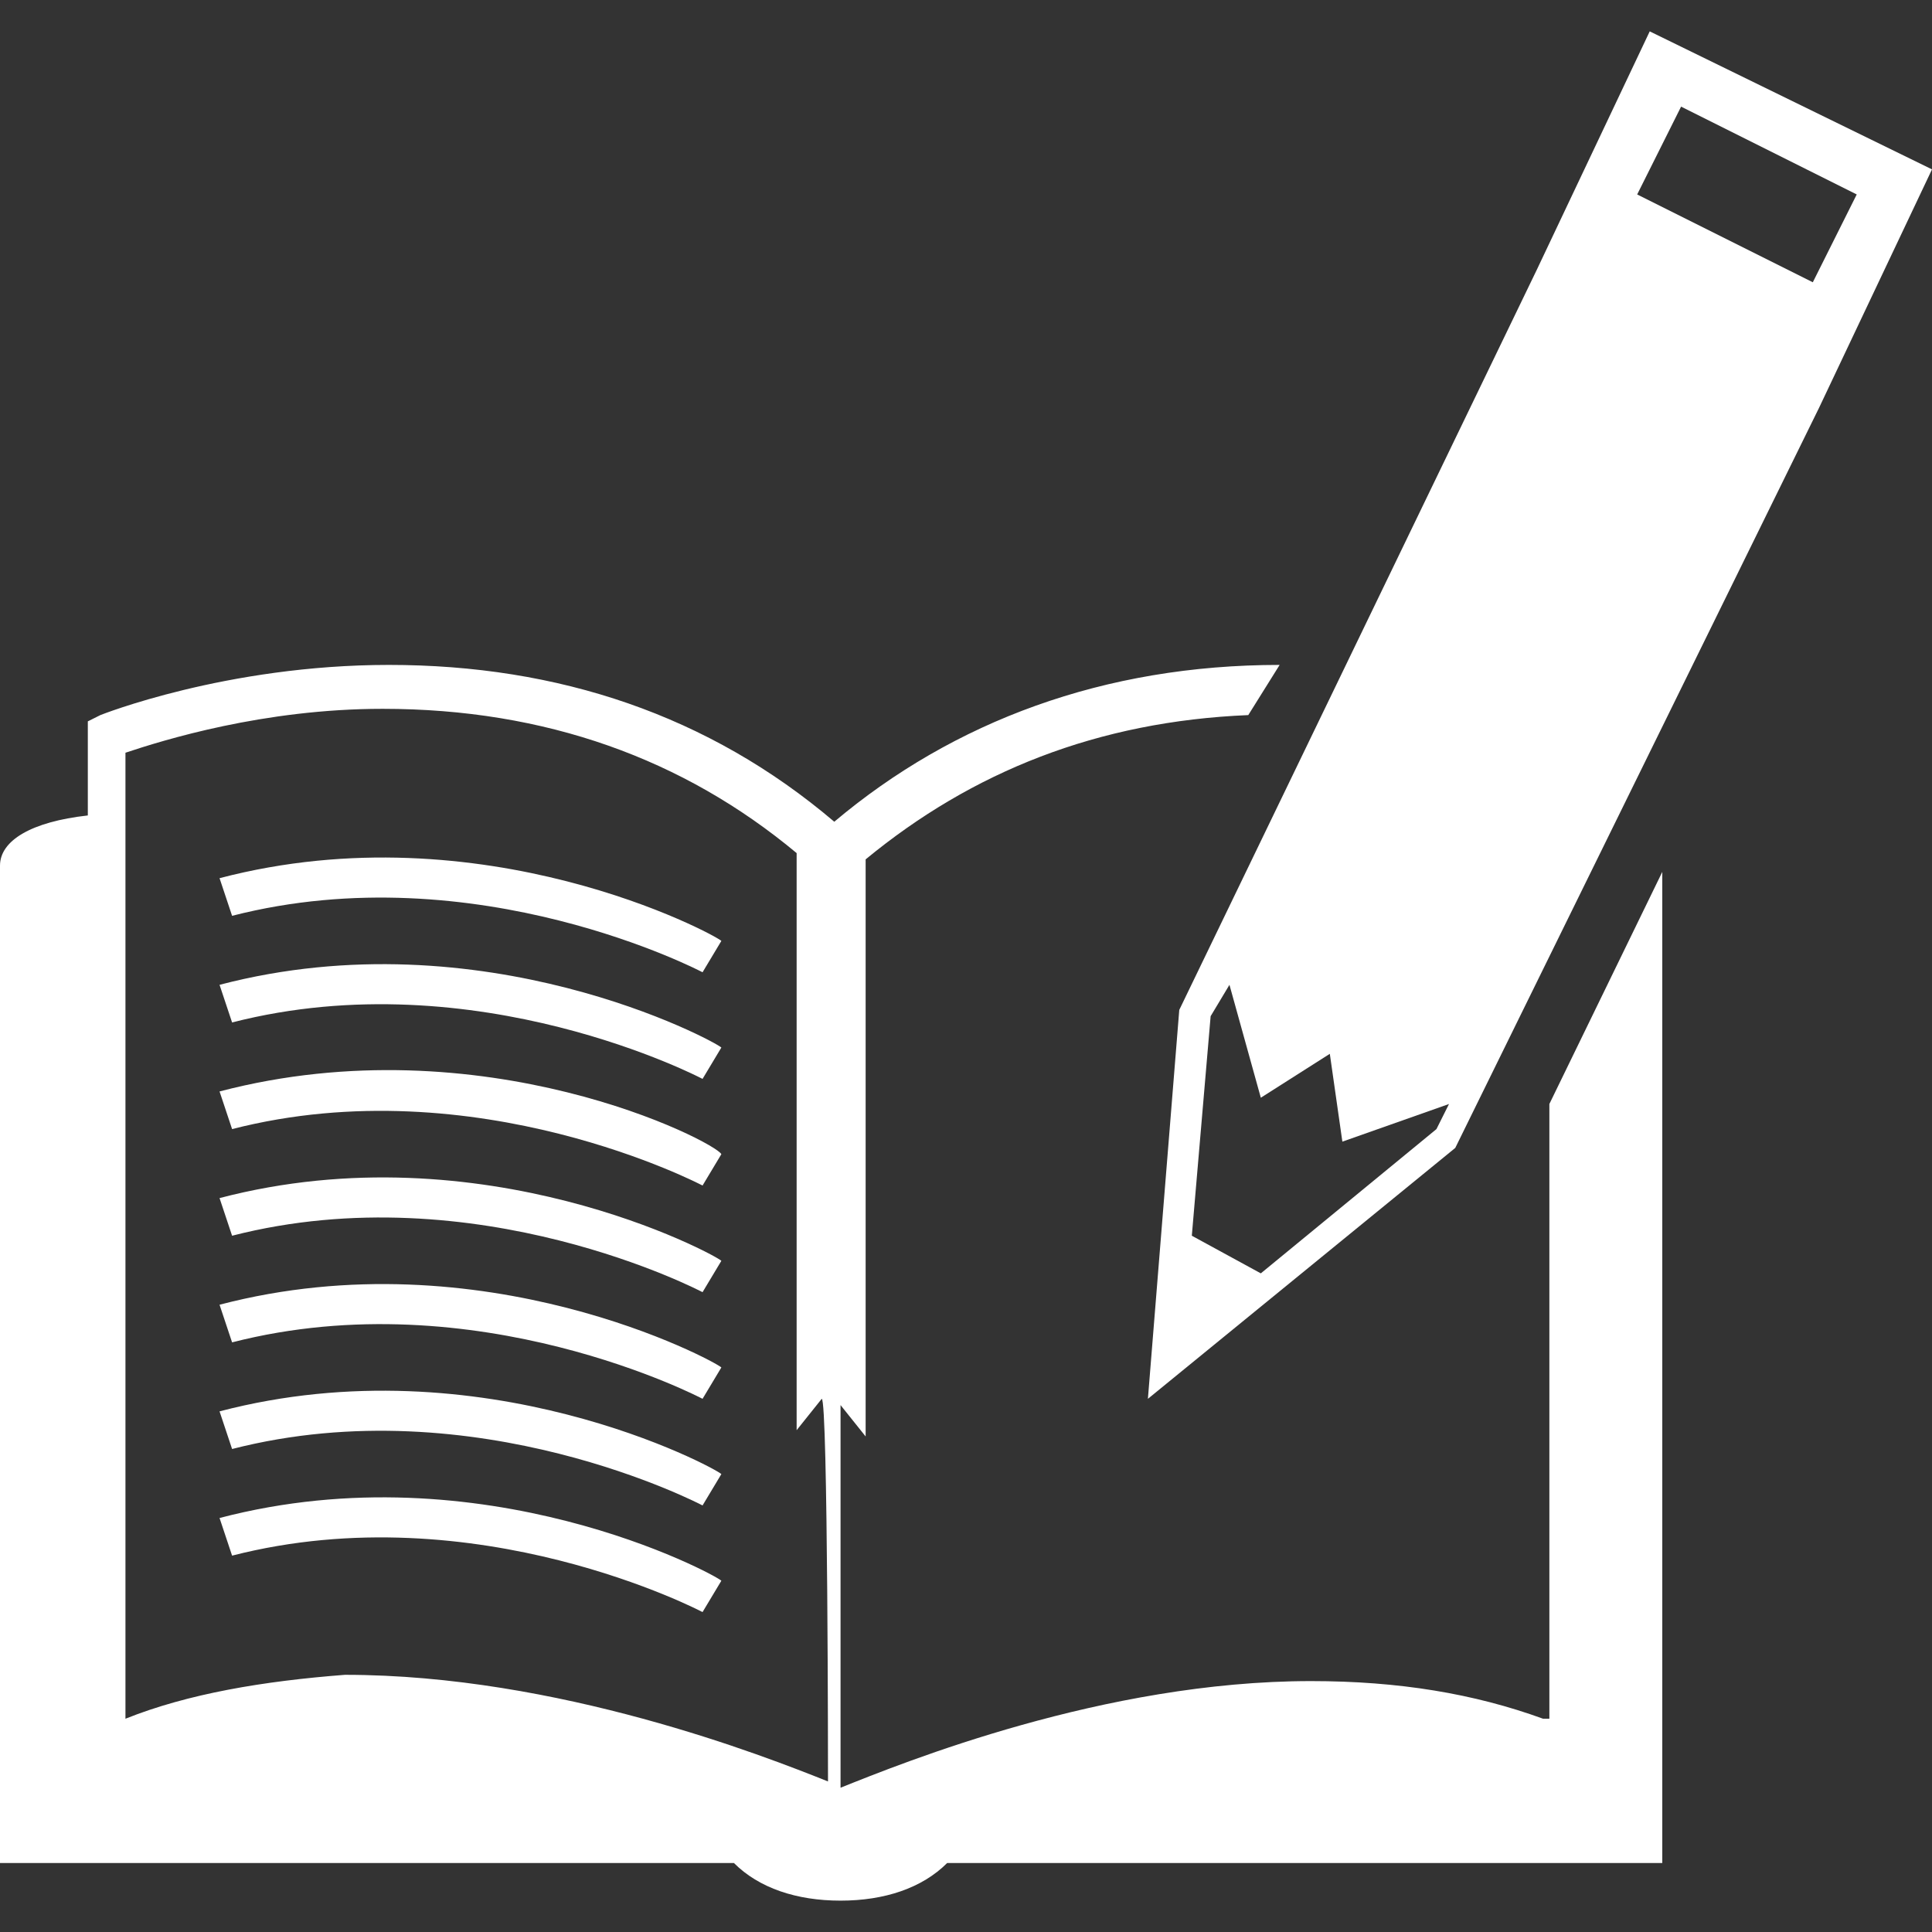 <?xml version="1.0" encoding="utf-8"?>
<!-- Generator: Adobe Illustrator 17.1.0, SVG Export Plug-In . SVG Version: 6.00 Build 0)  -->
<!DOCTYPE svg PUBLIC "-//W3C//DTD SVG 1.1//EN" "http://www.w3.org/Graphics/SVG/1.1/DTD/svg11.dtd">
<svg version="1.1" id="Capa_1" xmlns="http://www.w3.org/2000/svg" xmlns:xlink="http://www.w3.org/1999/xlink" x="0px" y="0px"
	 viewBox="0 0 30.8 30.8" enable-background="new 0 0 30.8 30.8" xml:space="preserve">
<rect x="0" y="0" width="30.8" height="30.8" fill="#333333" stroke="none"/>
<g>
	<g>
		<path fill="#FFFFFF" d="M24.6,27.4c-1.1-0.4-2.3-0.6-3.7-0.6c-3.3,0-6.5,1.3-7.5,1.7v-6.1l0.4,0.5v-9.2c1.7-1.4,3.7-2.2,6.1-2.3
			l0.5-0.8c-2.8,0-5.2,0.9-7.1,2.5c-2-1.7-4.4-2.5-7.1-2.5c-2.6,0-4.6,0.8-4.6,0.8l-0.2,0.1V13C0.5,13.1,0,13.4,0,13.8
			c0,2.2,0,15.9,0,15.9h11.7c0.4,0.4,1,0.6,1.7,0.6s1.3-0.2,1.7-0.6h11.4c0,0,0-14.9,0-15.8l-1.8,3.7V27.4z M13.2,28.4
			c-1-0.4-4.3-1.7-7.7-1.7C4.2,26.8,3,27,2,27.4V12c0.6-0.2,2.2-0.7,4.1-0.7c2.6,0,4.8,0.8,6.6,2.3v9.2l0.4-0.5
			C13.2,22.3,13.2,28.4,13.2,28.4z"/>
		<path fill="#FFFFFF" d="M3.5,14l0.2,0.6c3.9-1,7.5,0.9,7.5,0.9l0.3-0.5C11.4,14.9,7.7,12.9,3.5,14z"/>
		<path fill="#FFFFFF" d="M3.5,15.7l0.2,0.6c3.9-1,7.5,0.9,7.5,0.9l0.3-0.5C11.4,16.6,7.7,14.6,3.5,15.7z"/>
		<path fill="#FFFFFF" d="M3.5,17.4L3.7,18c3.9-1,7.5,0.9,7.5,0.9l0.3-0.5C11.4,18.2,7.7,16.3,3.5,17.4z"/>
		<path fill="#FFFFFF" d="M3.5,19.1l0.2,0.6c3.9-1,7.5,0.9,7.5,0.9l0.3-0.5C11.4,20,7.7,18,3.5,19.1z"/>
		<path fill="#FFFFFF" d="M3.5,20.8l0.2,0.6c3.9-1,7.5,0.9,7.5,0.9l0.3-0.5C11.4,21.7,7.7,19.7,3.5,20.8z"/>
		<path fill="#FFFFFF" d="M3.5,22.5l0.2,0.6c3.9-1,7.5,0.9,7.5,0.9l0.3-0.5C11.4,23.4,7.7,21.4,3.5,22.5z"/>
		<path fill="#FFFFFF" d="M3.5,24.2l0.2,0.6c3.9-1,7.5,0.9,7.5,0.9l0.3-0.5C11.4,25.1,7.7,23.1,3.5,24.2z"/>
		<path fill="#FFFFFF" d="M26.3,0.5l-1.8,3.8l0,0l-5.7,11.8l-0.5,6.2l4.9-4L29,6.5l0,0l1.8-3.8L26.3,0.5z M22.9,18l-2.8,2.3L19,19.7
			l0.3-3.5l0.3-0.5l0.5,1.8l1.1-0.7l0.2,1.4l1.7-0.6L22.9,18z M28.9,4.5l-2.8-1.4l0.7-1.4l2.8,1.4L28.9,4.5z"/>
	</g>
</g>
</svg>
